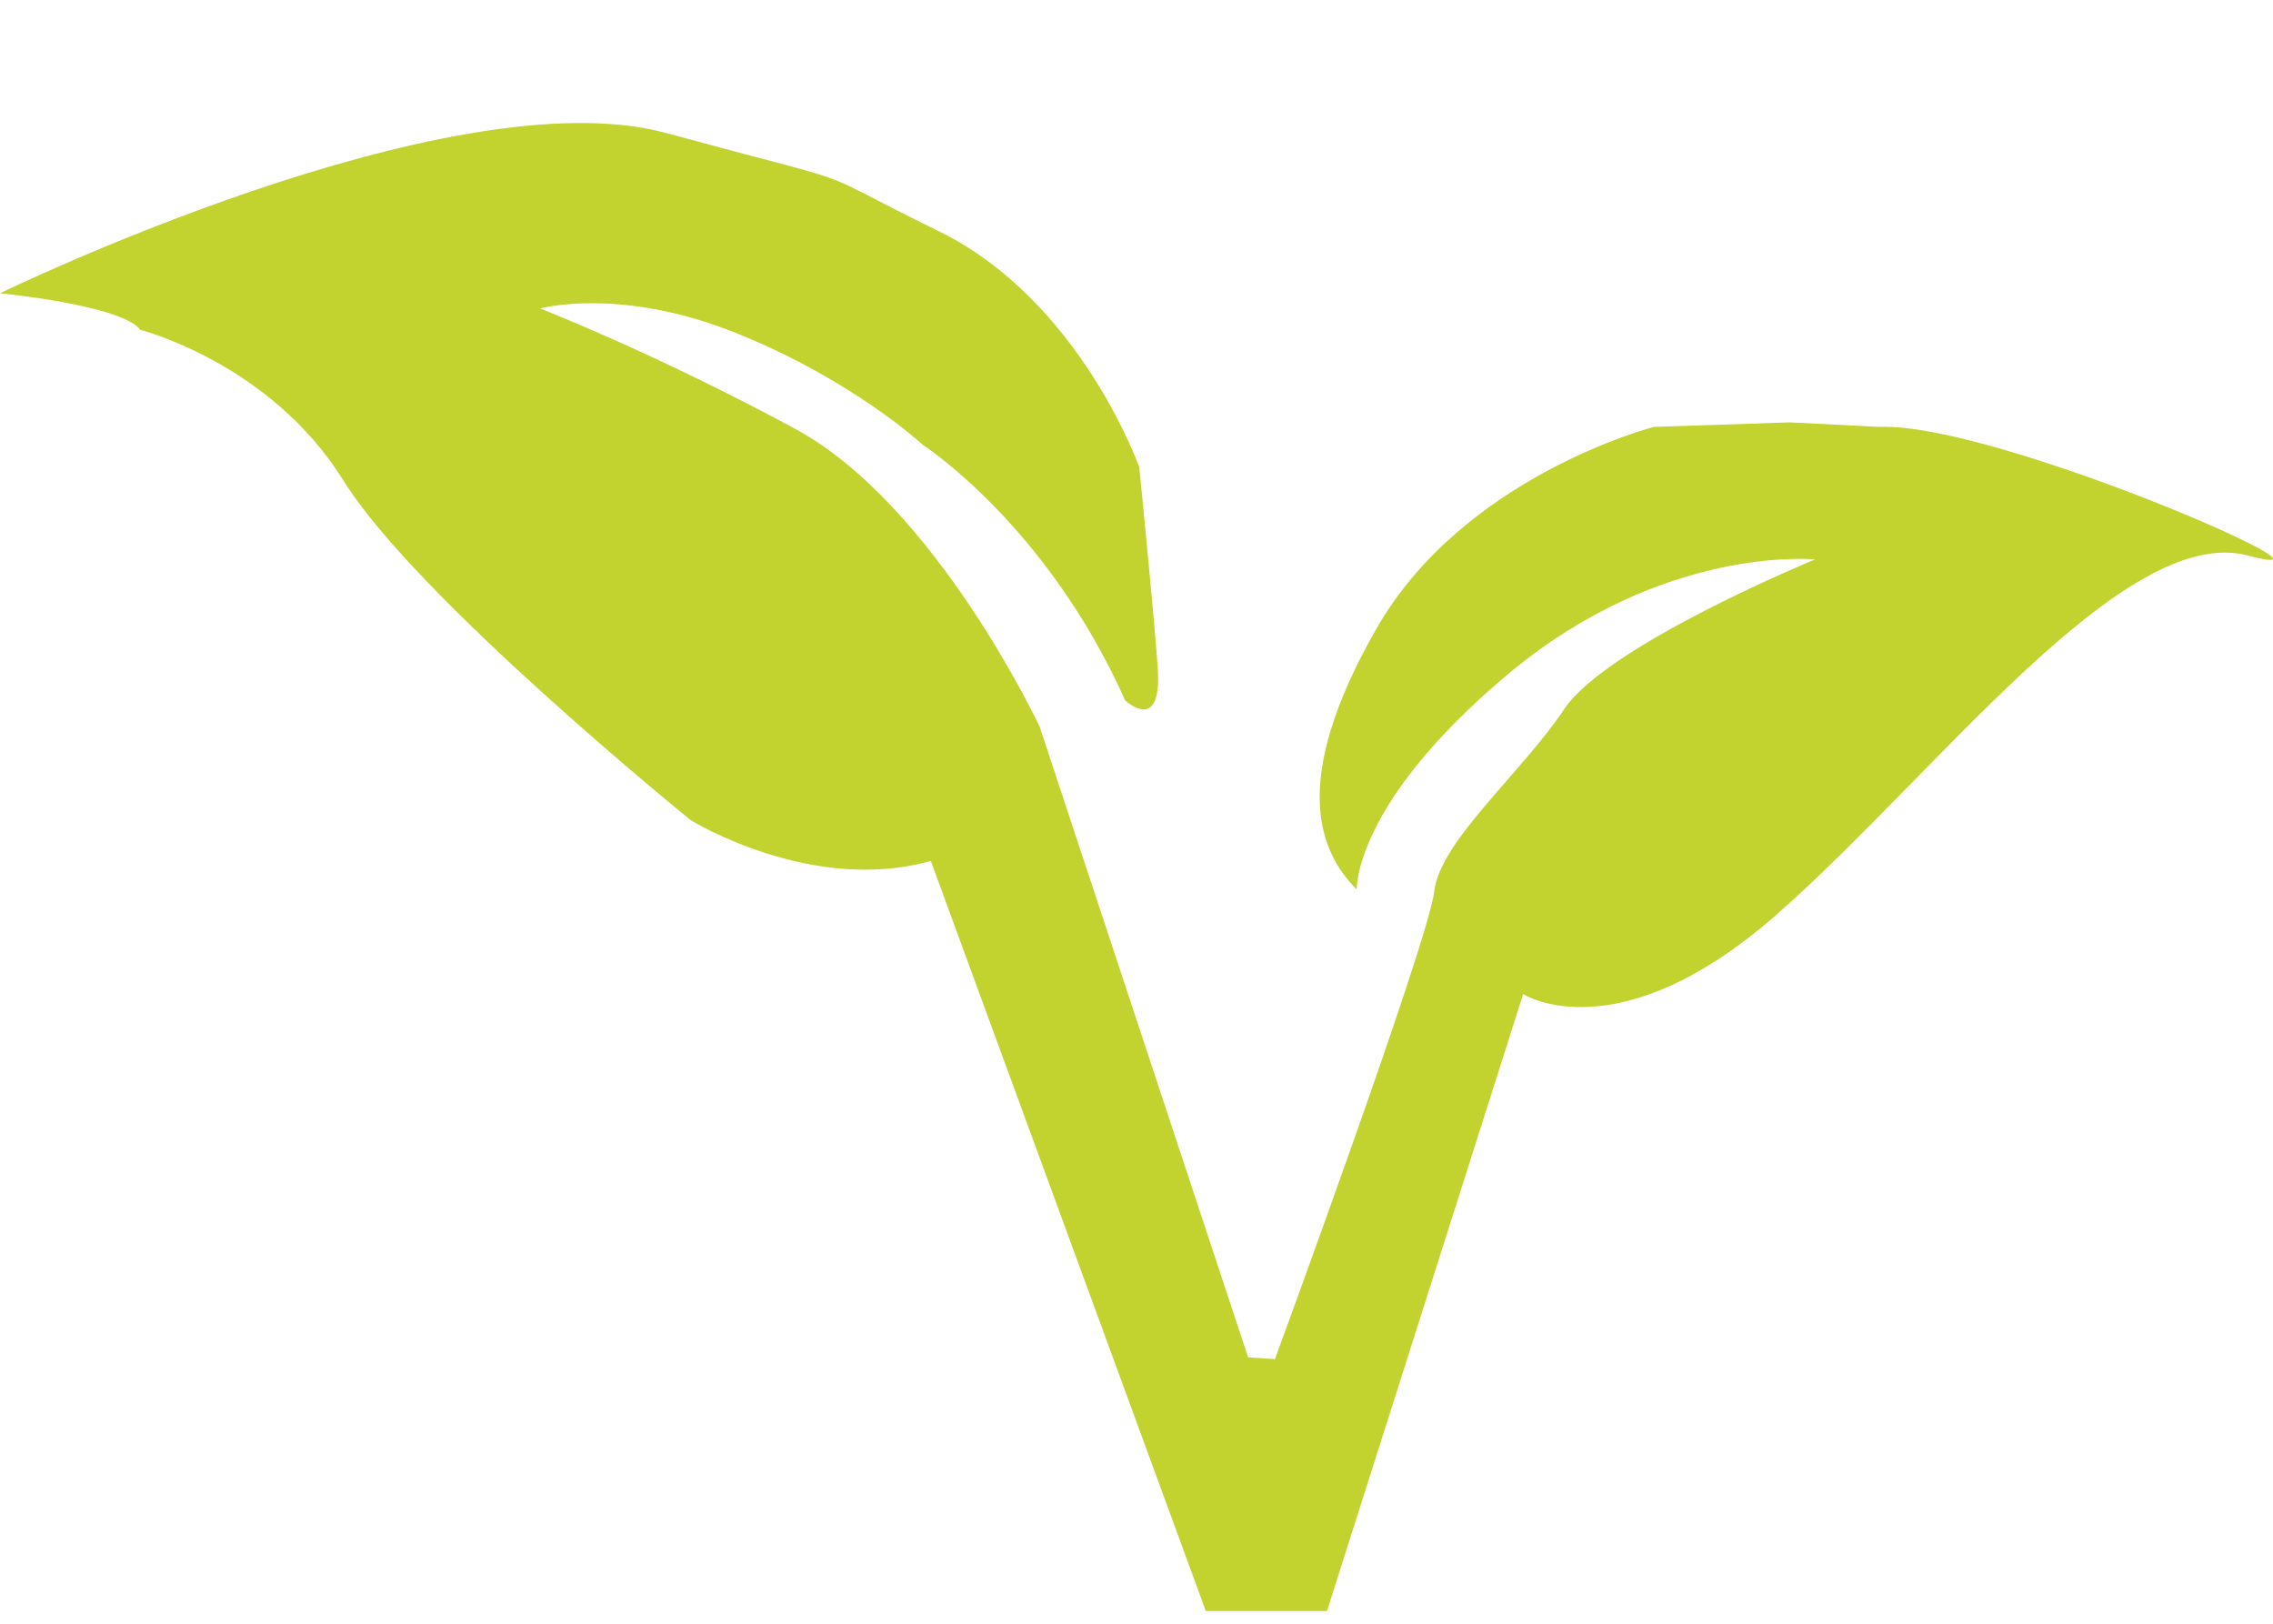 <?xml version="1.0" encoding="utf-8"?>
<!-- Generator: Adobe Illustrator 24.0.1, SVG Export Plug-In . SVG Version: 6.00 Build 0)  -->
<svg version="1.1" id="Lag_1" xmlns="http://www.w3.org/2000/svg" xmlns:xlink="http://www.w3.org/1999/xlink" x="0px" y="0px"
	 viewBox="0 0 100 71.42" style="enable-background:new 0 0 100 71.42;" xml:space="preserve">
<style type="text/css">
	.st0{fill:#C2D22E;}
</style>
<path class="st0" d="M53.05,70.87h5.33l8.63-27.14c0,0,4.13,2.66,11.14-3.49c7.01-6.15,15.29-17.26,20.76-15.8
	c5.47,1.45-11.09-5.86-16.2-5.66l-3.97-0.2l-5.98,0.2c0,0-8.37,2.15-12.22,8.9c-3.85,6.75-2.47,9.82-0.85,11.45
	c0,0-0.17-3.76,6.66-9.48c6.84-5.72,13.5-5.04,13.5-5.04s-9.14,3.76-11.03,6.58C66.95,34,63.35,37,63.1,39.21
	c-0.26,2.22-7.01,20.58-7.01,20.58l-1.18-0.08l-9.17-27.74c0,0-4.56-9.74-10.73-13.09c-6.17-3.34-11.25-5.31-11.25-5.31
	s3.52-0.98,8.65,1.09c5.14,2.07,8.19,4.91,8.19,4.91s5.45,3.51,8.9,11.24c0,0,1.66,1.56,1.43-1.5c-0.23-3.06-0.81-8.76-0.81-8.76
	s-2.59-7.33-8.82-10.38s-2.48-1.73-12-4.32C19.79,3.27,0,12.9,0,12.9s5.37,0.52,6.17,1.61c0,0,5.71,1.44,8.94,6.63
	c3.23,5.19,15.28,14.94,15.28,14.94s5.31,3.28,10.56,1.79L53.05,70.87z"/>
</svg>
